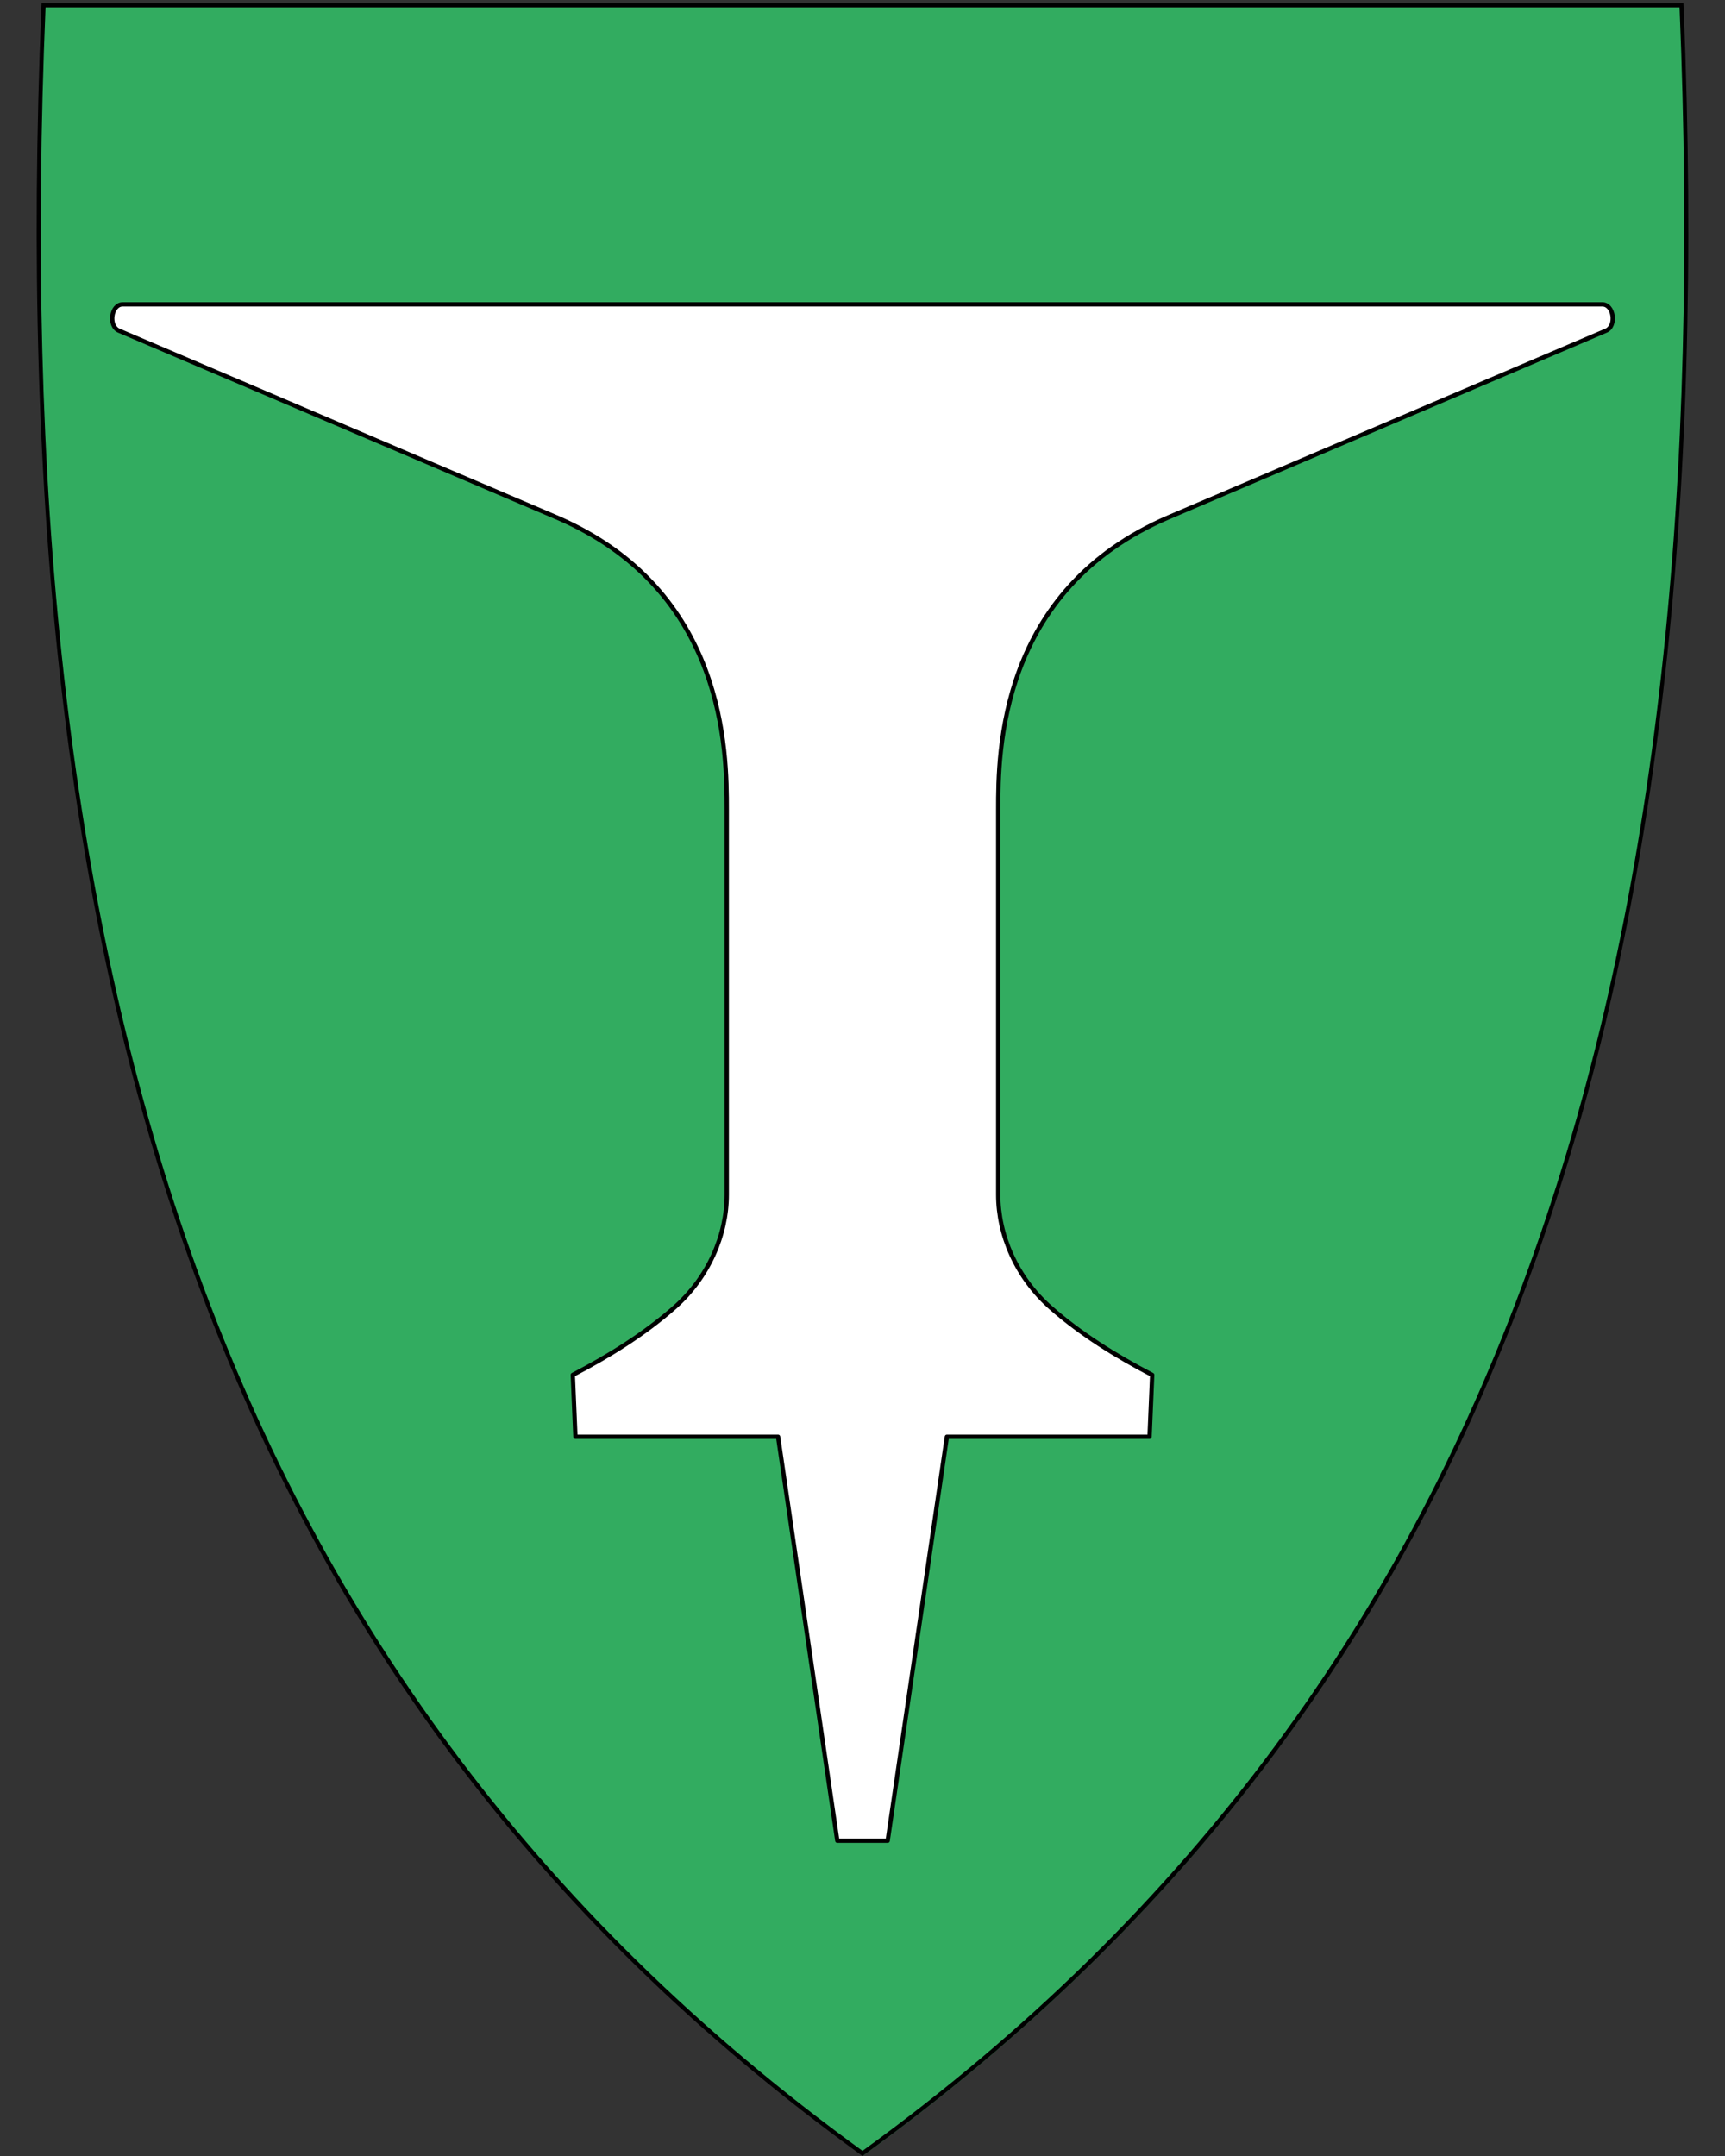 <svg xmlns="http://www.w3.org/2000/svg" xmlns:svg="http://www.w3.org/2000/svg" id="svg2" width="400" height="500" x="0" y="0" enable-background="new 30.5 31.5 412 533" version="1.1" viewBox="30.5 31.5 400 500" xml:space="preserve"><rect x="30.5" y="31.5" width="400" height="500" fill="#333333" stroke="none"/><path id="path8" d="M 230.44,531.14 C 156.12,477.22 105.18,409.12 74.7,322.98 47.06,244.88 35.97,150.23 40.79,33.63 l 0.02,-0.46 379.82,0 0.02,0.46 c 4.81,116.6 -6.28,211.24 -33.91,289.35 C 356.26,409.12 305.32,477.22 231,531.14 l -0.28,0.2 -0.28,-0.2 z" style="fill:#32ac60"/><path id="path10" d="M 419.96,33.21 C 429.03,252.66 383.7,419.16 230.5,530.31 77.31,419.16 31.99,252.66 41.06,33.21 l 189.45,0 189.45,0 m 0.92,-0.95 -0.92,0 -189.45,0 -189.45,0 -0.92,0 -0.04,0.92 c -4.82,116.66 6.28,211.36 33.93,289.52 30.51,86.24 81.51,154.41 155.91,208.39 l 0.56,0.41 0.56,-0.41 C 305.46,477.11 356.46,408.94 386.97,322.7 414.62,244.54 425.72,149.84 420.9,33.18 l -0.04,-0.92 0,0 z"/><path style="fill:#fff;fill-rule:evenodd;stroke:#000;stroke-width:1;stroke-linecap:round;stroke-linejoin:round;stroke-opacity:1;stroke-miterlimit:4;stroke-dasharray:none" id="path4204" d="m 236.338,458.384 13.732,-93.685 46.995,0 0.61,-14.343 c -8.556,-4.465 -16.565,-9.475 -23.498,-15.563 -7.941,-6.974 -12.207,-16.802 -12.207,-26.244 l 0,-89.289 c 0,-13.292 0.11,-50.993 39.671,-67.87 l 101.277,-43.207 c 2.52,-1.075 1.809,-6.103 -0.878,-6.103 -114.361,0 -228.722,0 -343.083,0 -2.687,0 -3.399,5.028 -0.878,6.103 l 101.277,43.207 c 39.561,16.878 39.671,54.578 39.671,67.87 l 0,89.289 c 0,9.443 -4.266,19.27 -12.207,26.244 -6.932,6.088 -14.942,11.099 -23.498,15.563 l 0.61,14.343 46.995,0 13.732,93.685 c 3.892,0 7.783,0 11.675,0 z"/></svg>